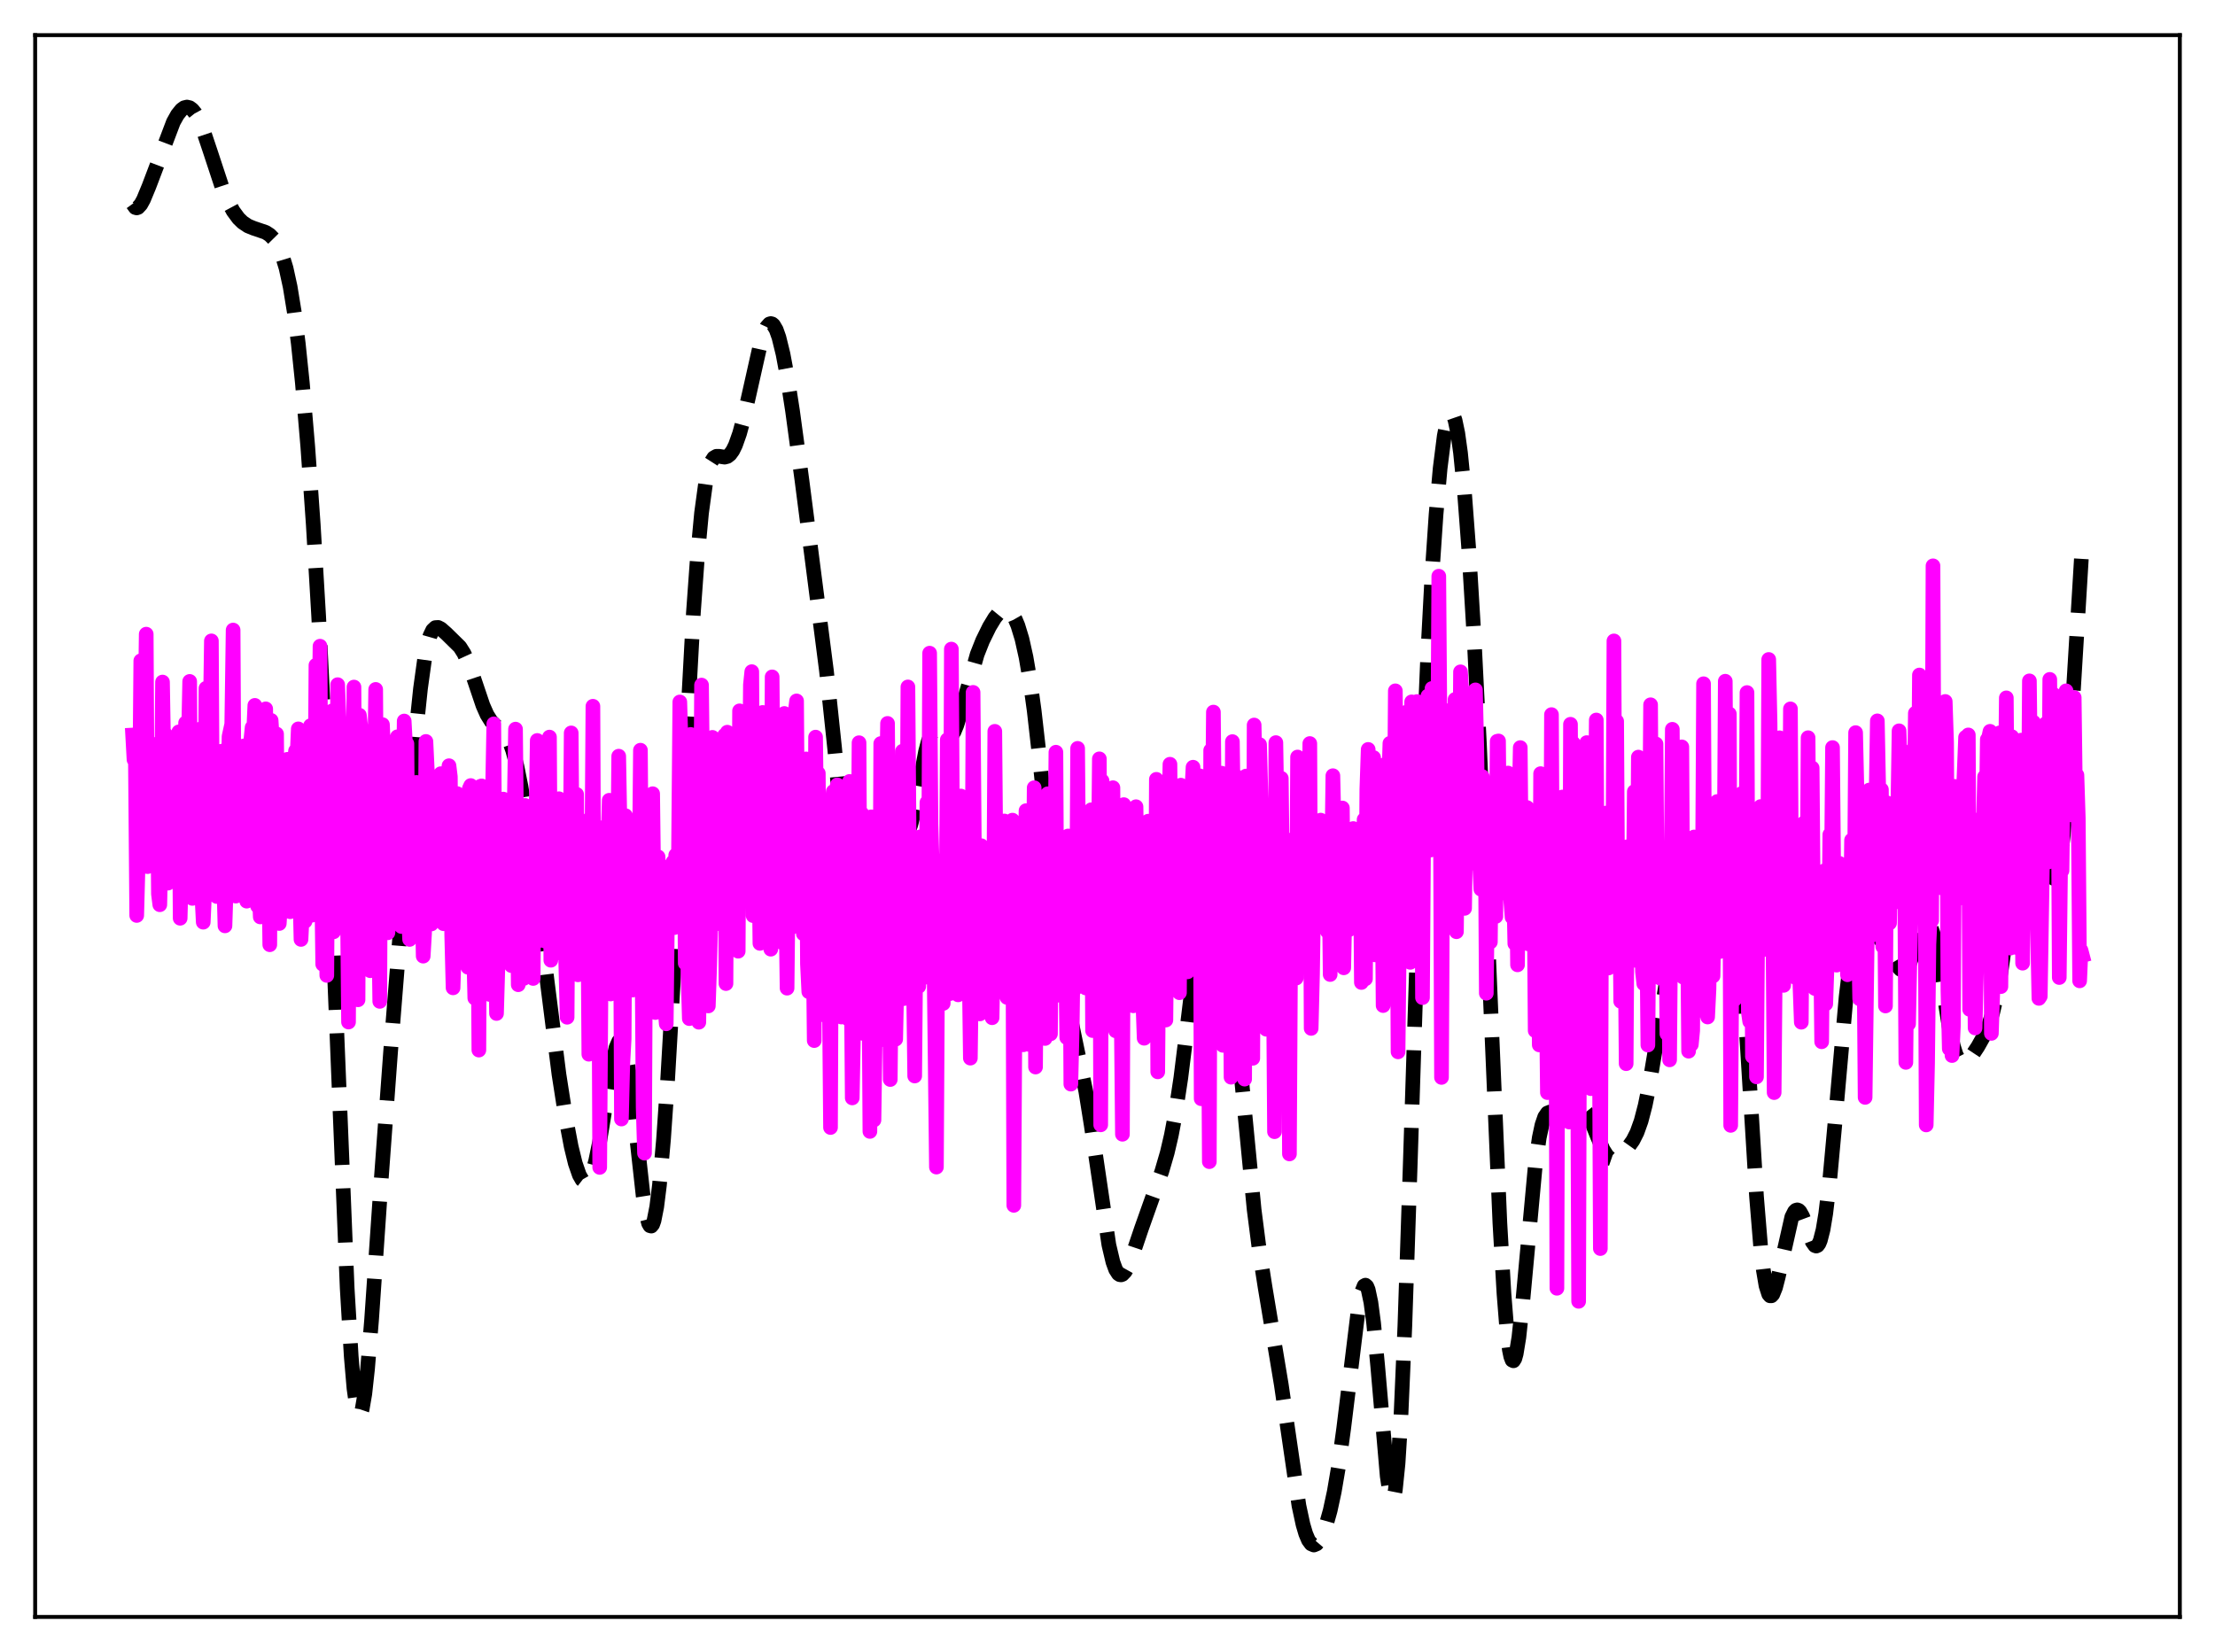 <?xml version="1.0" encoding="utf-8" standalone="no"?>
<!DOCTYPE svg PUBLIC "-//W3C//DTD SVG 1.1//EN"
  "http://www.w3.org/Graphics/SVG/1.1/DTD/svg11.dtd">
<svg xmlns:xlink="http://www.w3.org/1999/xlink" width="453.6pt" height="338.4pt" viewBox="0 0 453.6 338.4" xmlns="http://www.w3.org/2000/svg" version="1.1">
 <defs>
  <style type="text/css">*{stroke-linejoin: round; stroke-linecap: butt}</style>
 </defs>
 <g id="figure_1">
  <g id="patch_1">
   <path d="M 0 338.4 
L 453.6 338.4 
L 453.6 0 
L 0 0 
z
" style="fill: #ffffff"/>
  </g>
  <g id="axes_1">
   <g id="patch_2">
    <path d="M 7.2 331.2 
L 446.4 331.2 
L 446.4 7.2 
L 7.2 7.2 
z
" style="fill: #ffffff"/>
   </g>
   <g id="matplotlib.axis_1"/>
   <g id="matplotlib.axis_2"/>
   <g id="line2d_1">
    <path d="M 27.164 41.746 
L 27.72 42.511 
L 27.998 42.586 
L 28.276 42.488 
L 28.832 41.879 
L 29.388 40.871 
L 30.5 38.191 
L 35.505 24.999 
L 36.339 23.505 
L 37.173 22.465 
L 37.729 22.066 
L 38.285 21.927 
L 38.842 22.061 
L 39.398 22.476 
L 39.954 23.166 
L 40.788 24.695 
L 41.622 26.729 
L 43.012 30.87 
L 45.515 38.464 
L 46.627 41.143 
L 47.739 43.219 
L 48.851 44.729 
L 49.685 45.541 
L 50.797 46.282 
L 51.91 46.74 
L 54.412 47.589 
L 55.246 48.131 
L 56.08 48.977 
L 56.914 50.268 
L 57.749 52.177 
L 58.583 54.92 
L 59.417 58.735 
L 60.251 63.836 
L 61.085 70.381 
L 61.919 78.432 
L 63.031 91.531 
L 64.144 107.355 
L 65.256 126.171 
L 66.368 148.411 
L 67.758 181.165 
L 71.095 263.815 
L 71.929 277.873 
L 72.485 284.372 
L 73.041 288.344 
L 73.319 289.368 
L 73.597 289.76 
L 73.875 289.54 
L 74.153 288.734 
L 74.709 285.504 
L 75.265 280.426 
L 76.1 270.271 
L 78.046 241.905 
L 79.992 215.381 
L 85.275 149.04 
L 86.109 141.058 
L 86.943 135.039 
L 87.499 132.193 
L 88.056 130.238 
L 88.612 129.07 
L 89.168 128.551 
L 89.724 128.516 
L 90.28 128.797 
L 91.392 129.776 
L 94.172 132.506 
L 95.007 133.827 
L 95.841 135.64 
L 96.953 138.744 
L 98.899 144.506 
L 99.733 146.39 
L 100.568 147.72 
L 101.402 148.574 
L 103.348 150.225 
L 103.904 151.059 
L 104.46 152.221 
L 105.016 153.773 
L 105.85 156.909 
L 106.685 161.042 
L 107.797 167.97 
L 109.187 178.363 
L 114.47 220.074 
L 115.86 229.001 
L 116.972 234.866 
L 117.806 238.282 
L 118.64 240.683 
L 119.197 241.656 
L 119.753 242.085 
L 120.031 242.083 
L 120.309 241.934 
L 120.865 241.18 
L 121.421 239.809 
L 121.977 237.822 
L 122.811 233.78 
L 123.923 226.959 
L 125.314 218.303 
L 126.148 214.604 
L 126.704 213.314 
L 126.982 213.1 
L 127.26 213.195 
L 127.538 213.608 
L 127.816 214.345 
L 128.372 216.77 
L 128.928 220.356 
L 129.762 227.383 
L 131.709 244.979 
L 132.265 248.451 
L 132.821 250.581 
L 133.099 251.068 
L 133.377 251.143 
L 133.655 250.795 
L 133.933 250.02 
L 134.489 247.199 
L 135.045 242.756 
L 135.879 233.375 
L 136.713 221.327 
L 138.104 197.196 
L 141.996 125.523 
L 142.83 113.974 
L 143.665 105.069 
L 144.499 98.949 
L 145.055 96.31 
L 145.611 94.655 
L 146.167 93.784 
L 146.723 93.463 
L 147.279 93.466 
L 148.391 93.64 
L 148.947 93.496 
L 149.503 93.064 
L 150.06 92.293 
L 150.616 91.16 
L 151.45 88.805 
L 152.284 85.751 
L 153.674 79.581 
L 155.62 70.903 
L 156.455 68.19 
L 157.011 66.984 
L 157.567 66.356 
L 157.845 66.273 
L 158.123 66.35 
L 158.401 66.587 
L 158.957 67.539 
L 159.513 69.105 
L 160.347 72.501 
L 161.181 76.958 
L 162.294 84.128 
L 164.24 98.477 
L 169.245 137.393 
L 170.913 153.192 
L 173.137 177.035 
L 174.806 194.018 
L 175.64 200.576 
L 176.196 203.701 
L 176.752 205.574 
L 177.03 205.992 
L 177.308 206.049 
L 177.586 205.74 
L 177.864 205.072 
L 178.42 202.714 
L 178.976 199.175 
L 180.088 189.938 
L 181.201 180.663 
L 182.035 175.5 
L 182.591 173.277 
L 183.147 172.002 
L 183.703 171.486 
L 184.259 171.419 
L 185.093 171.382 
L 185.371 171.22 
L 185.927 170.474 
L 186.483 169.048 
L 187.04 166.928 
L 187.874 162.742 
L 189.542 153.935 
L 190.098 151.845 
L 190.654 150.443 
L 191.21 149.738 
L 191.488 149.62 
L 192.044 149.748 
L 192.879 150.455 
L 193.713 151.09 
L 194.269 151.143 
L 194.825 150.756 
L 195.381 149.886 
L 195.937 148.551 
L 196.771 145.866 
L 200.108 134.047 
L 201.22 131.238 
L 202.61 128.401 
L 203.722 126.566 
L 204.556 125.538 
L 205.112 125.082 
L 205.669 124.854 
L 206.225 124.888 
L 206.781 125.212 
L 207.337 125.845 
L 207.893 126.812 
L 208.449 128.139 
L 209.283 130.873 
L 210.117 134.617 
L 210.951 139.495 
L 211.786 145.57 
L 212.898 155.379 
L 217.068 195.315 
L 218.181 202.824 
L 219.293 208.758 
L 222.351 223.516 
L 223.463 230.47 
L 227.078 254.984 
L 227.912 258.511 
L 228.468 260.041 
L 229.024 260.905 
L 229.302 261.097 
L 229.58 261.137 
L 229.858 261.036 
L 230.415 260.458 
L 230.971 259.464 
L 231.805 257.422 
L 233.751 251.663 
L 235.975 245.397 
L 237.922 239.939 
L 239.034 236.123 
L 239.868 232.551 
L 240.702 228.15 
L 241.814 220.809 
L 243.205 209.615 
L 245.429 191.248 
L 246.263 185.904 
L 247.097 182.099 
L 247.653 180.563 
L 247.931 180.117 
L 248.209 179.893 
L 248.488 179.89 
L 248.766 180.115 
L 249.044 180.564 
L 249.6 182.133 
L 250.156 184.573 
L 250.99 189.752 
L 251.824 196.526 
L 252.936 207.414 
L 256.829 247.772 
L 257.941 256.439 
L 259.053 263.563 
L 262.39 283.624 
L 266.004 308.417 
L 266.838 312.287 
L 267.395 314.17 
L 267.951 315.48 
L 268.507 316.235 
L 269.063 316.473 
L 269.619 316.243 
L 270.175 315.596 
L 270.731 314.578 
L 271.565 312.4 
L 272.399 309.424 
L 273.234 305.556 
L 274.068 300.663 
L 275.18 292.501 
L 278.238 267.528 
L 278.794 264.813 
L 279.351 263.394 
L 279.629 263.245 
L 279.907 263.5 
L 280.185 264.172 
L 280.741 266.782 
L 281.297 271.002 
L 282.131 279.797 
L 284.077 302.361 
L 284.633 306.059 
L 284.911 306.98 
L 285.189 307.179 
L 285.468 306.596 
L 285.746 305.183 
L 286.302 299.76 
L 286.858 290.875 
L 287.692 271.668 
L 288.804 238.229 
L 291.306 159.821 
L 292.419 133.28 
L 293.253 117.662 
L 294.087 105.331 
L 294.921 95.927 
L 295.755 89.315 
L 296.311 86.486 
L 296.867 84.977 
L 297.145 84.734 
L 297.423 84.838 
L 297.701 85.291 
L 297.98 86.094 
L 298.536 88.74 
L 299.092 92.744 
L 299.926 101.152 
L 300.76 112.203 
L 301.872 130.616 
L 302.984 152.782 
L 304.375 184.852 
L 307.155 250.523 
L 307.989 264.955 
L 308.545 271.934 
L 309.101 276.51 
L 309.379 277.865 
L 309.657 278.602 
L 309.935 278.737 
L 310.214 278.296 
L 310.492 277.315 
L 311.048 273.919 
L 311.882 266.096 
L 314.384 238.94 
L 315.218 233.033 
L 315.774 230.424 
L 316.331 228.797 
L 316.887 227.984 
L 317.443 227.766 
L 317.999 227.917 
L 319.667 228.689 
L 320.223 228.66 
L 320.779 228.434 
L 321.613 227.83 
L 322.726 226.999 
L 323.282 226.792 
L 323.838 226.84 
L 324.394 227.199 
L 324.95 227.881 
L 325.784 229.452 
L 327.174 232.905 
L 328.286 235.463 
L 329.121 236.771 
L 329.677 237.265 
L 330.233 237.456 
L 330.789 237.379 
L 331.345 237.09 
L 332.179 236.392 
L 333.291 235.171 
L 334.403 233.606 
L 335.238 231.956 
L 336.072 229.627 
L 336.906 226.432 
L 337.74 222.343 
L 339.13 214.04 
L 341.633 198.597 
L 343.023 191.516 
L 344.413 185.66 
L 345.525 181.769 
L 346.637 178.612 
L 347.75 176.214 
L 348.862 174.443 
L 351.364 171.21 
L 352.198 170.368 
L 352.754 170.161 
L 353.032 170.241 
L 353.311 170.482 
L 353.589 170.917 
L 354.145 172.497 
L 354.701 175.219 
L 355.257 179.263 
L 355.813 184.718 
L 356.647 195.436 
L 357.759 213.256 
L 359.706 245.046 
L 360.54 255.19 
L 361.096 260.078 
L 361.652 263.366 
L 362.208 265.101 
L 362.486 265.427 
L 362.764 265.424 
L 363.042 265.119 
L 363.598 263.746 
L 364.154 261.591 
L 366.935 249.287 
L 367.491 248.178 
L 367.769 247.905 
L 368.047 247.82 
L 368.325 247.918 
L 368.603 248.189 
L 369.159 249.179 
L 369.993 251.406 
L 371.105 254.34 
L 371.661 255.131 
L 371.94 255.236 
L 372.218 255.109 
L 372.496 254.727 
L 372.774 254.072 
L 373.33 251.901 
L 373.886 248.565 
L 374.72 241.541 
L 375.832 229.4 
L 378.057 204.186 
L 378.891 197.249 
L 379.447 193.834 
L 380.003 191.401 
L 380.559 189.875 
L 381.115 189.123 
L 381.393 188.982 
L 381.949 189.055 
L 382.505 189.453 
L 383.617 190.668 
L 385.842 193.372 
L 386.954 195.126 
L 388.622 197.952 
L 389.178 198.553 
L 389.734 198.771 
L 390.012 198.703 
L 390.569 198.184 
L 391.125 197.153 
L 391.959 194.826 
L 393.627 189.785 
L 394.183 188.896 
L 394.461 188.727 
L 394.739 188.768 
L 395.017 189.028 
L 395.295 189.513 
L 395.851 191.15 
L 396.407 193.598 
L 397.242 198.397 
L 399.188 210.507 
L 400.022 214.285 
L 400.578 216.028 
L 401.134 217.14 
L 401.69 217.681 
L 402.246 217.742 
L 402.803 217.429 
L 403.637 216.502 
L 405.027 214.405 
L 406.417 211.93 
L 407.251 210.001 
L 408.085 207.405 
L 408.92 203.852 
L 409.754 199.185 
L 410.866 191.329 
L 413.646 170.051 
L 414.48 165.793 
L 415.037 164.004 
L 415.593 163.152 
L 415.871 163.087 
L 416.149 163.257 
L 416.427 163.657 
L 416.983 165.099 
L 417.539 167.272 
L 418.651 172.904 
L 419.485 177.018 
L 420.041 179.006 
L 420.319 179.628 
L 420.597 179.942 
L 420.875 179.909 
L 421.154 179.492 
L 421.432 178.664 
L 421.988 175.7 
L 422.544 170.97 
L 423.378 160.83 
L 424.49 143.253 
L 426.436 111.08 
L 426.436 111.08 
" clip-path="url(#pcfc083ab60)" style="fill: none; stroke-dasharray: 11.1,4.8; stroke-dashoffset: 0; stroke: #000000; stroke-width: 3"/>
   </g>
   <g id="line2d_2">
    <path d="M 27.164 150.56 
L 27.442 155.601 
L 27.72 154.557 
L 27.998 187.516 
L 28.554 166.961 
L 28.832 135.35 
L 29.11 156.799 
L 29.388 147.53 
L 29.666 149.332 
L 29.944 129.896 
L 30.222 177.514 
L 30.5 176.816 
L 30.778 177.336 
L 31.056 169.743 
L 31.334 170.077 
L 31.612 152.484 
L 31.89 152.813 
L 32.168 155.989 
L 32.446 183.117 
L 32.725 185.321 
L 33.003 173.337 
L 33.281 139.706 
L 33.559 155.944 
L 33.837 150.339 
L 34.115 151.352 
L 34.393 180.898 
L 34.671 175.825 
L 34.949 179.059 
L 35.227 178.092 
L 35.505 179.951 
L 35.783 175.185 
L 36.061 154.553 
L 36.339 160.213 
L 36.617 149.911 
L 36.895 188.092 
L 37.173 177.21 
L 37.451 183.72 
L 38.007 148.077 
L 38.285 148.052 
L 38.563 152.938 
L 38.842 139.576 
L 39.12 183.159 
L 39.398 184.023 
L 39.676 182.456 
L 39.954 179.125 
L 40.232 169.721 
L 40.51 155.663 
L 40.788 157.416 
L 41.066 149.318 
L 41.344 183.485 
L 41.622 188.895 
L 41.9 182.722 
L 42.178 140.988 
L 42.456 148.473 
L 42.734 146.662 
L 43.012 149.789 
L 43.29 131.274 
L 43.568 182.081 
L 43.846 182.813 
L 44.124 181.003 
L 44.402 183.637 
L 44.68 162.156 
L 44.959 153.913 
L 45.237 154.256 
L 45.515 153.847 
L 45.793 179.484 
L 46.071 189.649 
L 46.349 181.001 
L 46.905 150.853 
L 47.461 148.316 
L 47.739 129.053 
L 48.017 180.845 
L 48.295 183.552 
L 48.573 181.524 
L 48.851 181.191 
L 49.129 153.014 
L 49.407 155.442 
L 49.963 152.78 
L 50.241 180.23 
L 50.519 184.587 
L 50.797 179.408 
L 51.076 160.471 
L 51.354 151.734 
L 51.632 149.001 
L 51.91 150.564 
L 52.188 144.482 
L 52.466 181.534 
L 52.744 185.593 
L 53.022 181.18 
L 53.3 187.819 
L 53.578 160.541 
L 53.856 151.508 
L 54.134 152.23 
L 54.412 145.197 
L 54.69 186.247 
L 54.968 171.73 
L 55.246 193.514 
L 55.524 147.559 
L 55.802 151.934 
L 56.08 152.626 
L 56.358 156.147 
L 56.636 150.344 
L 56.914 181.23 
L 57.193 189.167 
L 57.471 184.697 
L 57.749 170.572 
L 58.027 167.175 
L 58.305 155.817 
L 58.583 156.365 
L 58.861 155.535 
L 59.417 186.751 
L 59.695 169.218 
L 59.973 158.767 
L 60.529 153.792 
L 60.807 155.562 
L 61.085 149.297 
L 61.363 180.908 
L 61.641 192.429 
L 61.919 186.887 
L 62.197 168.958 
L 62.475 188.711 
L 62.753 155.779 
L 63.031 156.895 
L 63.309 176.777 
L 63.588 148.648 
L 63.866 187.469 
L 64.144 173.198 
L 64.422 177.73 
L 64.7 136.263 
L 64.978 149.801 
L 65.256 154.008 
L 65.534 132.362 
L 65.812 177.169 
L 66.09 197.51 
L 66.368 189.617 
L 66.646 170.982 
L 66.924 199.797 
L 67.202 157.769 
L 67.48 157.413 
L 67.758 173.922 
L 68.036 145.605 
L 68.314 190.873 
L 68.592 174.367 
L 68.87 186.674 
L 69.148 140.243 
L 69.426 147.254 
L 69.705 158.454 
L 69.983 149.113 
L 70.261 183.124 
L 70.539 188.024 
L 70.817 187.277 
L 71.095 180.361 
L 71.373 209.349 
L 71.651 163.711 
L 71.929 162.705 
L 72.207 164.749 
L 72.485 140.733 
L 72.763 178.89 
L 73.041 182.15 
L 73.319 204.793 
L 73.597 146.496 
L 73.875 148.87 
L 74.153 155.96 
L 74.431 176.133 
L 74.709 183.643 
L 74.987 194.291 
L 75.265 189.581 
L 75.543 177.67 
L 75.822 198.835 
L 76.1 164.523 
L 76.378 162.13 
L 76.656 161.441 
L 76.934 141.215 
L 77.212 180.777 
L 77.49 184.393 
L 77.768 205.118 
L 78.046 148.886 
L 78.324 148.427 
L 78.88 161.768 
L 79.158 186.871 
L 79.436 191.063 
L 79.714 188.174 
L 79.992 187.166 
L 80.548 164.406 
L 80.826 161.344 
L 81.104 169.457 
L 81.382 150.918 
L 81.66 179.209 
L 82.217 189.781 
L 82.773 147.689 
L 83.051 152.736 
L 83.329 152.339 
L 83.607 186.293 
L 83.885 192.428 
L 84.163 188.069 
L 84.441 186.603 
L 84.997 163.945 
L 85.275 160.264 
L 86.387 181.495 
L 86.665 195.852 
L 86.943 191.142 
L 87.221 151.872 
L 87.499 157.689 
L 87.777 159.616 
L 88.056 186.225 
L 88.334 189.264 
L 88.612 185.222 
L 88.89 188.264 
L 89.168 164.474 
L 89.446 166.74 
L 89.724 163.115 
L 90.002 172.995 
L 90.28 158.472 
L 90.558 180.285 
L 90.836 189.209 
L 91.114 181.679 
L 91.392 187.996 
L 91.67 159.763 
L 91.948 156.844 
L 92.226 159.094 
L 92.504 191.566 
L 92.782 202.344 
L 93.06 193.81 
L 93.616 162.555 
L 93.894 168.973 
L 94.172 164.051 
L 94.451 169.951 
L 94.729 170.12 
L 95.285 180.971 
L 95.563 185.57 
L 95.841 198.129 
L 96.119 161.514 
L 96.397 160.906 
L 96.675 166.966 
L 96.953 192.917 
L 97.231 204.441 
L 97.509 196.252 
L 97.787 175.878 
L 98.065 215.092 
L 98.343 161.077 
L 98.621 160.977 
L 99.177 183.584 
L 99.455 176.381 
L 99.733 184.817 
L 100.011 170.051 
L 100.289 203.708 
L 100.568 162.936 
L 100.846 163.061 
L 101.124 148.27 
L 101.402 188.217 
L 101.68 207.598 
L 101.958 198.112 
L 102.236 175.63 
L 102.514 177.253 
L 103.07 163.684 
L 103.348 172.813 
L 103.626 188.499 
L 103.904 187.115 
L 104.182 180.345 
L 104.46 170.789 
L 104.738 197.79 
L 105.016 166.744 
L 105.294 165.993 
L 105.572 149.35 
L 106.128 201.707 
L 106.406 193.028 
L 106.685 174.037 
L 107.241 200.43 
L 107.519 164.98 
L 107.797 181.381 
L 108.075 184.523 
L 108.353 178.407 
L 108.631 181.254 
L 109.187 200.422 
L 109.465 165.92 
L 109.743 169.193 
L 110.021 151.673 
L 110.299 181.781 
L 110.577 192.636 
L 110.855 187.311 
L 111.133 175.738 
L 111.411 169.992 
L 111.689 192.799 
L 111.967 164.023 
L 112.245 177.652 
L 112.523 150.979 
L 112.802 196.691 
L 113.08 178.974 
L 113.358 181.916 
L 113.636 195.329 
L 113.914 173.323 
L 114.192 170.819 
L 114.47 163.609 
L 114.748 185.564 
L 115.026 189.003 
L 115.304 186.591 
L 115.582 173.327 
L 115.86 197.051 
L 116.138 208.369 
L 116.416 167.076 
L 116.694 185.268 
L 116.972 150.126 
L 117.25 183.782 
L 117.528 185.412 
L 117.806 166.973 
L 118.084 162.711 
L 118.362 199.676 
L 118.64 181.054 
L 118.919 172.574 
L 119.197 182.983 
L 119.475 186.585 
L 119.753 187.032 
L 120.031 175.26 
L 120.309 177.769 
L 120.587 215.943 
L 120.865 167.633 
L 121.143 184.484 
L 121.421 144.664 
L 121.699 206.19 
L 122.255 169.313 
L 122.533 171.912 
L 122.811 239.125 
L 123.089 199.598 
L 123.367 185.853 
L 123.923 182.531 
L 124.201 183.821 
L 124.757 163.921 
L 125.036 203.602 
L 125.314 183.419 
L 125.87 200.318 
L 126.426 182.52 
L 126.704 154.89 
L 126.982 170.309 
L 127.26 229.215 
L 127.538 217.946 
L 127.816 212.813 
L 128.094 167.076 
L 128.372 176.995 
L 128.65 180.494 
L 128.928 177.46 
L 129.206 180.607 
L 129.484 202.812 
L 129.762 183.494 
L 130.04 182.927 
L 130.318 179.516 
L 130.596 201.197 
L 130.874 182.174 
L 131.152 153.666 
L 131.709 226.851 
L 131.987 236.206 
L 132.265 176.971 
L 132.543 191.134 
L 132.821 181.005 
L 133.099 185.177 
L 133.655 162.58 
L 134.211 207.399 
L 134.767 175.517 
L 135.045 185.662 
L 135.323 177.231 
L 135.601 181.844 
L 135.879 181.074 
L 136.157 206.296 
L 136.435 209.714 
L 136.713 184.952 
L 136.991 177.893 
L 137.269 178.816 
L 137.548 182.152 
L 137.826 176.555 
L 138.104 190.002 
L 138.382 175.151 
L 138.66 183.667 
L 138.938 175.933 
L 139.216 143.788 
L 139.494 153.06 
L 139.772 176.96 
L 140.05 163.436 
L 140.328 197.305 
L 140.606 189.191 
L 141.162 208.647 
L 141.44 150.437 
L 141.718 173.014 
L 141.996 186.301 
L 142.274 180.161 
L 142.552 176.792 
L 142.83 197.339 
L 143.108 209.388 
L 143.386 185.494 
L 143.665 140.326 
L 143.943 165.386 
L 144.221 177.262 
L 144.499 160.024 
L 144.777 157.643 
L 145.055 206.051 
L 145.333 197.822 
L 145.611 185.967 
L 145.889 151.039 
L 146.445 176.235 
L 146.723 187.556 
L 147.001 163.575 
L 147.279 187.475 
L 147.557 189.272 
L 147.835 174.297 
L 148.113 170.513 
L 148.391 150.612 
L 148.669 201.47 
L 148.947 149.978 
L 149.225 151.153 
L 149.503 176.354 
L 149.782 184.17 
L 150.06 172.613 
L 150.616 162.302 
L 151.172 194.839 
L 151.45 145.605 
L 151.728 149.695 
L 152.006 184.298 
L 152.84 156.026 
L 153.118 181.533 
L 153.396 168.714 
L 153.674 140.276 
L 153.952 137.576 
L 154.23 187.55 
L 154.508 166.937 
L 154.786 167.206 
L 155.064 165.04 
L 155.342 170.666 
L 155.62 193.236 
L 155.899 151.528 
L 156.177 145.928 
L 156.455 182.44 
L 156.733 178.89 
L 157.011 171.776 
L 157.289 148.832 
L 157.567 182.819 
L 157.845 194.427 
L 158.123 138.648 
L 158.401 169.653 
L 158.679 188.183 
L 158.957 175.776 
L 159.235 174.194 
L 159.513 169.48 
L 160.069 193.029 
L 160.625 146.145 
L 160.903 183.114 
L 161.181 202.412 
L 161.737 152.042 
L 162.015 179.336 
L 162.294 189.877 
L 162.572 148.051 
L 163.128 143.569 
L 163.406 181.991 
L 163.684 181.216 
L 163.962 169.22 
L 164.24 175.097 
L 164.518 191.267 
L 164.796 179.808 
L 165.074 155.456 
L 165.352 197.443 
L 165.63 203.138 
L 166.186 161.813 
L 166.742 213.146 
L 167.02 150.984 
L 167.298 173.02 
L 167.576 158.398 
L 167.854 196.637 
L 168.132 198.765 
L 168.411 178.4 
L 168.689 183.205 
L 168.967 185.717 
L 169.245 208.152 
L 169.523 169.035 
L 170.079 230.952 
L 170.357 165.912 
L 170.635 162.14 
L 170.913 183.418 
L 171.191 188.526 
L 171.469 160.768 
L 171.747 181.787 
L 172.025 165.836 
L 172.303 208.323 
L 172.581 180.016 
L 172.859 177.477 
L 173.415 187.338 
L 173.693 208.724 
L 173.971 160.064 
L 174.528 224.891 
L 174.806 210.588 
L 175.084 182.571 
L 175.64 189.929 
L 175.918 152.133 
L 176.196 202.663 
L 176.474 166.626 
L 176.752 211.68 
L 177.03 182.465 
L 177.308 195.37 
L 177.586 197.636 
L 177.864 188.815 
L 178.142 231.756 
L 178.42 167.315 
L 178.698 190.542 
L 178.976 229.415 
L 179.532 191.724 
L 179.81 199.963 
L 180.088 213.092 
L 180.366 152.3 
L 180.645 200.06 
L 180.923 164.5 
L 181.201 194.423 
L 181.479 164.528 
L 181.757 148.178 
L 182.313 221.125 
L 182.869 165.351 
L 183.147 172.481 
L 183.425 212.857 
L 184.259 172.715 
L 184.537 181.931 
L 184.815 153.874 
L 185.093 204.552 
L 185.371 159.338 
L 185.649 190.296 
L 185.927 140.706 
L 186.205 175.298 
L 186.762 184.486 
L 187.04 198.779 
L 187.318 220.402 
L 187.596 188.566 
L 187.874 192.801 
L 188.152 202.045 
L 188.43 171.418 
L 188.708 193.405 
L 188.986 190.158 
L 189.264 198.077 
L 189.542 200.155 
L 189.82 164.378 
L 190.098 192.676 
L 190.376 133.789 
L 190.654 168.784 
L 190.932 178.166 
L 191.21 191.926 
L 191.766 239.057 
L 192.044 190.866 
L 192.322 189.79 
L 192.6 201.892 
L 192.879 176.272 
L 193.157 205.537 
L 193.435 186.079 
L 193.713 196.088 
L 193.991 151.532 
L 194.269 201.157 
L 194.547 203.523 
L 194.825 132.955 
L 195.103 176.298 
L 195.381 183.445 
L 195.659 180.082 
L 195.937 186.066 
L 196.215 203.778 
L 196.493 173.525 
L 196.771 163.054 
L 197.049 174.773 
L 197.327 193.438 
L 197.605 200.98 
L 197.883 183.464 
L 198.161 197.945 
L 198.439 196.137 
L 198.717 216.743 
L 198.995 195.505 
L 199.274 141.821 
L 199.552 176.137 
L 199.83 180.279 
L 200.108 179.78 
L 200.386 186.274 
L 200.664 207.686 
L 200.942 173.224 
L 201.22 183.727 
L 201.498 202.084 
L 202.054 184.932 
L 202.332 180.626 
L 202.61 187.388 
L 202.888 189.522 
L 203.166 208.466 
L 203.444 193.485 
L 203.722 149.8 
L 204 182.427 
L 204.278 188.978 
L 204.556 191.241 
L 205.112 200.344 
L 205.391 172.831 
L 205.669 168.162 
L 205.947 200.248 
L 206.225 204.311 
L 206.503 196.747 
L 206.781 183.281 
L 207.059 193.229 
L 207.337 167.993 
L 207.615 246.896 
L 207.893 201.078 
L 208.171 179.569 
L 208.449 182.258 
L 208.727 180.386 
L 209.005 181.894 
L 209.283 187.873 
L 209.561 214.008 
L 209.839 178.256 
L 210.117 166.05 
L 210.395 204.257 
L 210.673 213.913 
L 210.951 179.066 
L 211.229 182.2 
L 211.508 190.794 
L 211.786 161.351 
L 212.064 218.564 
L 212.342 182.18 
L 212.62 187.47 
L 212.898 197.269 
L 213.176 193.782 
L 213.454 181.146 
L 213.732 190.722 
L 214.01 212.718 
L 214.288 178.173 
L 214.566 162.586 
L 214.844 199.321 
L 215.122 211.77 
L 215.4 174.063 
L 215.678 179.457 
L 215.956 188.984 
L 216.234 154.079 
L 216.512 203.866 
L 216.79 184.022 
L 217.068 192.752 
L 217.346 192.823 
L 217.625 199.576 
L 217.903 183.533 
L 218.181 191.826 
L 218.459 212.543 
L 218.737 171.238 
L 219.015 174.626 
L 219.293 222.067 
L 219.571 210.729 
L 219.849 190.236 
L 220.127 202.585 
L 220.405 200.337 
L 220.683 153.291 
L 220.961 185.485 
L 221.239 172.559 
L 221.517 178.158 
L 221.795 172.704 
L 222.073 192.998 
L 222.351 202.367 
L 222.629 184.321 
L 222.907 197.121 
L 223.185 188.335 
L 223.463 165.865 
L 223.742 211.097 
L 224.02 210.205 
L 224.298 185.86 
L 224.576 175.444 
L 224.854 184.579 
L 225.132 155.437 
L 225.41 230.406 
L 225.688 159.937 
L 225.966 175.85 
L 226.244 200.054 
L 226.8 179.543 
L 227.078 182.441 
L 227.356 199.972 
L 227.912 161.349 
L 228.19 204.985 
L 228.468 211.148 
L 228.746 178.206 
L 229.024 179.715 
L 229.302 197.08 
L 229.58 204.817 
L 229.858 232.334 
L 230.137 164.815 
L 230.415 176.868 
L 230.693 199.7 
L 230.971 199.731 
L 231.249 178.173 
L 231.527 189.608 
L 231.805 194.284 
L 232.083 206.022 
L 232.639 165.243 
L 233.195 199.171 
L 233.473 182.865 
L 233.751 203.116 
L 234.029 204.956 
L 234.307 212.668 
L 234.585 183.954 
L 234.863 173.925 
L 235.141 168.202 
L 235.697 207.597 
L 235.975 184.399 
L 236.254 191.221 
L 236.532 209.976 
L 236.81 159.633 
L 237.088 219.548 
L 237.366 186.845 
L 237.644 192.608 
L 237.922 171.909 
L 238.2 190.696 
L 238.478 197.753 
L 238.756 208.937 
L 239.034 181.44 
L 239.59 156.542 
L 239.868 187.179 
L 240.146 171.442 
L 240.702 192.004 
L 240.98 188.841 
L 241.258 183.069 
L 241.536 203.343 
L 241.814 160.828 
L 242.092 191.423 
L 242.371 170.194 
L 242.649 178.603 
L 242.927 180.013 
L 243.205 199.063 
L 243.483 173.936 
L 243.761 171.34 
L 244.039 162.391 
L 244.317 157.152 
L 244.595 184.645 
L 244.873 171.596 
L 245.151 184.32 
L 245.429 180.186 
L 245.707 158.916 
L 245.985 225.059 
L 246.263 170.239 
L 246.541 185.504 
L 246.819 170.187 
L 247.097 170.516 
L 247.375 192.406 
L 247.653 237.948 
L 247.931 153.697 
L 248.209 175.195 
L 248.488 145.858 
L 248.766 175.907 
L 249.044 188.827 
L 249.322 172.243 
L 249.6 179.402 
L 250.156 158.369 
L 250.434 214.122 
L 250.712 187.4 
L 251.268 170.582 
L 251.546 165.956 
L 251.824 181.385 
L 252.102 220.651 
L 252.38 151.906 
L 252.936 193.049 
L 253.214 183.352 
L 253.492 159.196 
L 253.77 180.303 
L 254.048 171.919 
L 254.326 182.74 
L 254.605 168.601 
L 254.883 221.041 
L 255.161 158.966 
L 255.439 168.299 
L 255.717 186.181 
L 255.995 160.447 
L 256.551 216.777 
L 256.829 148.509 
L 257.107 161.749 
L 257.385 191.719 
L 257.663 186.018 
L 257.941 152.515 
L 258.497 173.237 
L 258.775 168.305 
L 259.053 185.717 
L 259.331 210.831 
L 259.609 176.421 
L 259.887 181.142 
L 260.443 166.67 
L 260.721 193.813 
L 261 231.81 
L 261.278 152.112 
L 261.834 185.402 
L 262.112 179.718 
L 262.39 159.432 
L 262.668 182.79 
L 262.946 171.586 
L 263.224 172.148 
L 263.502 192.875 
L 263.78 182.525 
L 264.058 236.367 
L 264.336 186.917 
L 264.614 173.529 
L 264.892 176.345 
L 265.17 172.659 
L 265.448 200.345 
L 265.726 155.064 
L 266.004 172.344 
L 266.56 194.63 
L 266.838 193.696 
L 267.117 180.105 
L 267.395 190.229 
L 267.673 174.675 
L 267.951 191.839 
L 268.229 152.3 
L 268.507 210.653 
L 268.785 199.544 
L 269.063 181.953 
L 269.341 183.477 
L 269.619 185.793 
L 269.897 183.213 
L 270.175 188.655 
L 270.453 167.99 
L 270.731 189.589 
L 271.009 181.413 
L 271.287 181.079 
L 271.565 177.622 
L 271.843 190.815 
L 272.121 175.389 
L 272.399 199.616 
L 272.955 158.889 
L 273.234 170.686 
L 273.512 175.923 
L 273.79 185.014 
L 274.068 183.026 
L 274.346 182.351 
L 274.624 189.882 
L 274.902 165.504 
L 275.18 198.242 
L 275.458 184.476 
L 275.736 179.752 
L 276.014 181.018 
L 276.292 190.415 
L 276.57 171.592 
L 276.848 185.468 
L 277.126 169.714 
L 277.404 181.226 
L 277.682 183.201 
L 277.96 170.804 
L 278.238 182.559 
L 278.516 170.936 
L 278.794 201.246 
L 279.351 167.871 
L 279.629 200.5 
L 279.907 161.658 
L 280.185 153.506 
L 280.463 165.092 
L 280.741 171.504 
L 281.019 171.271 
L 281.297 155.182 
L 281.575 195.588 
L 281.853 179.471 
L 282.131 186.342 
L 282.409 166.557 
L 282.687 168.09 
L 282.965 172.933 
L 283.243 205.971 
L 283.521 156.64 
L 283.799 160.15 
L 284.077 177.675 
L 284.355 160.898 
L 284.633 152.255 
L 284.911 168.988 
L 285.468 175.96 
L 285.746 141.503 
L 286.024 167.574 
L 286.302 215.453 
L 286.858 166.656 
L 287.136 175.514 
L 287.414 167.9 
L 287.692 169.595 
L 287.97 145.895 
L 288.248 154.608 
L 288.804 197.121 
L 289.082 143.766 
L 289.36 168.211 
L 289.638 165.653 
L 289.916 166.579 
L 290.194 143.697 
L 290.472 185.383 
L 290.75 171.388 
L 291.028 150.942 
L 291.306 204.346 
L 291.585 163.819 
L 291.863 161.779 
L 292.141 162.25 
L 292.419 142.561 
L 292.697 149.838 
L 292.975 174.115 
L 293.253 141.021 
L 293.531 142.061 
L 293.809 158.203 
L 294.087 155.541 
L 294.365 164.522 
L 294.643 118.025 
L 294.921 153.985 
L 295.199 220.694 
L 295.477 166.664 
L 296.033 169.686 
L 296.311 172.798 
L 296.589 161.903 
L 296.867 145.506 
L 297.145 154.478 
L 297.423 173.289 
L 297.701 153.968 
L 297.98 143.265 
L 298.258 190.851 
L 298.536 164.611 
L 298.814 173.224 
L 299.092 137.614 
L 299.37 141.769 
L 299.926 186.065 
L 300.204 168.089 
L 300.482 175.053 
L 300.76 163.753 
L 301.038 172.216 
L 301.316 152.852 
L 301.594 159.314 
L 301.872 176.82 
L 302.15 141.31 
L 302.428 153.381 
L 302.706 175.423 
L 302.984 176.294 
L 303.262 182.134 
L 303.54 159.061 
L 303.818 168.689 
L 304.097 161.301 
L 304.375 203.447 
L 304.653 180.184 
L 304.931 181.596 
L 305.209 192.956 
L 305.487 163.989 
L 305.765 173.885 
L 306.043 171.104 
L 306.321 187.723 
L 306.599 151.84 
L 306.877 151.775 
L 307.155 179.612 
L 307.433 182.938 
L 307.989 178.042 
L 308.267 164.174 
L 308.545 178.731 
L 308.823 158.348 
L 309.101 181.019 
L 309.657 187.891 
L 309.935 179.691 
L 310.214 193.281 
L 310.492 174.355 
L 310.77 197.633 
L 311.048 166.643 
L 311.326 153.134 
L 311.604 181.963 
L 311.882 178.786 
L 312.16 179.659 
L 312.438 186.557 
L 312.716 165.41 
L 312.994 193.345 
L 313.272 166.446 
L 313.55 178.073 
L 314.106 175.778 
L 314.384 211.112 
L 314.662 207.44 
L 314.94 180.123 
L 315.218 214.033 
L 315.496 158.467 
L 315.774 185.661 
L 316.052 177.293 
L 316.609 199.647 
L 316.887 223.8 
L 317.165 166.81 
L 317.443 207.865 
L 317.721 146.375 
L 317.999 198.138 
L 318.277 201.036 
L 318.555 185.899 
L 318.833 263.883 
L 319.111 173.057 
L 319.389 170.042 
L 319.667 199.687 
L 319.945 163.253 
L 320.223 187.295 
L 320.501 170.026 
L 320.779 189.518 
L 321.057 173.33 
L 321.335 229.828 
L 321.613 148.355 
L 321.891 195.736 
L 322.169 152.217 
L 322.448 210.825 
L 322.726 181.862 
L 323.004 198.422 
L 323.282 266.556 
L 323.56 176.875 
L 323.838 175.942 
L 324.116 209.522 
L 324.394 154.817 
L 324.672 201.632 
L 324.95 152.11 
L 325.228 190.489 
L 325.506 198.553 
L 325.784 222.993 
L 326.062 165.53 
L 326.34 203.25 
L 326.896 147.481 
L 327.174 201.905 
L 327.452 196.066 
L 327.73 255.748 
L 328.008 173.757 
L 328.286 173.678 
L 328.564 189.444 
L 328.843 166.551 
L 329.399 198.282 
L 329.677 194.004 
L 329.955 186.467 
L 330.233 192.522 
L 330.511 131.28 
L 330.789 193.82 
L 331.067 147.729 
L 331.345 193.309 
L 331.623 175.765 
L 331.901 205.11 
L 332.179 203.152 
L 332.457 186.922 
L 332.735 186.707 
L 333.013 217.878 
L 333.291 173.434 
L 333.569 181.28 
L 333.847 193.134 
L 334.125 193.601 
L 334.403 189.326 
L 334.681 162.148 
L 334.96 196.719 
L 335.238 192.464 
L 335.516 155.081 
L 335.794 189.246 
L 336.072 177.183 
L 336.35 198.991 
L 336.628 201.507 
L 336.906 181.165 
L 337.184 186.425 
L 337.462 214.059 
L 338.018 144.359 
L 338.296 189.486 
L 338.574 175.369 
L 338.852 193.276 
L 339.13 152.393 
L 339.408 189.551 
L 339.964 200.345 
L 340.242 190.642 
L 340.52 191.336 
L 340.798 191.452 
L 341.077 177.551 
L 341.355 211.741 
L 341.633 191.746 
L 341.911 217.096 
L 342.467 149.384 
L 342.745 191.977 
L 343.023 181.947 
L 343.301 194.31 
L 343.579 182.229 
L 343.857 186.547 
L 344.135 194.517 
L 344.413 152.989 
L 344.691 200.158 
L 344.969 185.713 
L 345.247 185.669 
L 345.525 183.746 
L 345.803 215.32 
L 346.081 191.286 
L 346.359 213.966 
L 346.637 211.097 
L 346.915 171.445 
L 347.194 207.301 
L 348.028 176.648 
L 348.306 192.033 
L 348.584 189.778 
L 348.862 140.053 
L 349.14 190.326 
L 349.418 184.227 
L 349.696 208.318 
L 349.974 202.658 
L 350.252 185.222 
L 350.53 194.566 
L 350.808 199.917 
L 351.086 183.38 
L 351.364 179.21 
L 351.642 164.18 
L 351.92 190.999 
L 352.198 194.914 
L 352.476 185.958 
L 352.754 181.322 
L 353.032 185.542 
L 353.311 139.539 
L 353.589 180.772 
L 353.867 181.224 
L 354.145 146.245 
L 354.423 230.513 
L 354.701 192.129 
L 354.979 188.061 
L 355.257 204.71 
L 356.091 167.957 
L 356.369 192.009 
L 356.647 162.564 
L 356.925 188.802 
L 357.203 185.709 
L 357.481 185.396 
L 357.759 141.859 
L 358.037 207.325 
L 358.315 209.235 
L 358.593 168.186 
L 358.871 216.395 
L 359.149 197.591 
L 359.428 189.448 
L 359.706 220.581 
L 359.984 186.125 
L 360.262 189.737 
L 360.54 165.21 
L 360.818 192.761 
L 361.096 194.524 
L 361.374 190.01 
L 361.652 182.691 
L 361.93 192.338 
L 362.208 135.08 
L 362.486 148.184 
L 362.764 190.448 
L 363.042 186.998 
L 363.32 223.801 
L 363.598 192.506 
L 363.876 189.4 
L 364.154 198.759 
L 364.432 151.125 
L 364.71 170.93 
L 364.988 171.494 
L 365.266 201.835 
L 365.544 197.784 
L 365.823 167.985 
L 366.101 193.994 
L 366.379 184.113 
L 366.657 145.203 
L 366.935 192.532 
L 367.769 200.274 
L 368.047 193.121 
L 368.325 194.214 
L 368.881 209.384 
L 369.159 174.864 
L 369.437 168.561 
L 369.715 196.206 
L 369.993 194.736 
L 370.271 151.107 
L 370.549 188.107 
L 371.105 157.303 
L 371.383 189.522 
L 371.661 202.485 
L 371.94 200.715 
L 372.218 196.744 
L 372.496 199.949 
L 372.774 190.788 
L 373.052 213.388 
L 373.33 183.967 
L 373.608 178.375 
L 373.886 205.635 
L 374.164 197.553 
L 374.442 196.572 
L 374.72 170.955 
L 374.998 184.623 
L 375.276 153.126 
L 375.554 182.984 
L 375.832 193.872 
L 376.11 197.693 
L 376.388 194.814 
L 376.666 176.836 
L 377.222 195.599 
L 377.5 188.384 
L 377.778 186.012 
L 378.057 182.147 
L 378.335 199.661 
L 378.613 191.835 
L 378.891 193.209 
L 379.169 172.096 
L 379.447 192.173 
L 379.725 186.455 
L 380.003 150.067 
L 380.281 162.177 
L 380.559 190.551 
L 380.837 204.612 
L 381.115 188.05 
L 381.393 191.004 
L 381.671 190.155 
L 381.949 224.783 
L 382.783 161.828 
L 383.061 191.723 
L 383.339 184.097 
L 383.617 164.436 
L 383.895 182.019 
L 384.452 147.657 
L 384.73 161.641 
L 385.008 162.041 
L 385.286 161.725 
L 385.564 193.89 
L 385.842 175.157 
L 386.12 206.059 
L 386.398 164.429 
L 386.676 186.352 
L 386.954 189.066 
L 387.232 165.411 
L 387.51 175.208 
L 387.788 166.994 
L 388.344 184.718 
L 388.9 149.695 
L 389.178 157.757 
L 389.456 153.576 
L 389.734 175.874 
L 390.012 174.673 
L 390.291 217.612 
L 390.569 189.836 
L 390.847 209.723 
L 391.681 169.093 
L 391.959 168.06 
L 392.237 146.086 
L 392.515 167.082 
L 392.793 173.91 
L 393.071 138.266 
L 393.349 150.909 
L 393.627 154.016 
L 394.183 171.21 
L 394.461 230.427 
L 394.739 217.789 
L 395.017 193.44 
L 395.295 187.379 
L 395.573 188.56 
L 395.851 115.898 
L 396.129 177.463 
L 396.407 170.578 
L 396.686 147.657 
L 396.964 179.19 
L 397.242 179.773 
L 397.52 181.852 
L 397.798 146.012 
L 398.076 162.011 
L 398.354 143.684 
L 398.632 152.05 
L 398.91 202.912 
L 399.188 214.827 
L 399.466 190.67 
L 399.744 216.212 
L 400.022 210.233 
L 400.3 161.08 
L 400.578 166.186 
L 400.856 184.183 
L 401.134 172.498 
L 401.412 174.59 
L 401.69 179.58 
L 401.968 165.052 
L 402.524 151.016 
L 402.803 158.153 
L 403.081 150.537 
L 403.359 206.76 
L 403.637 185.25 
L 403.915 201.085 
L 404.193 175.397 
L 404.471 210.557 
L 404.749 199.259 
L 405.027 170.797 
L 405.305 190.009 
L 405.583 167.717 
L 405.861 167.438 
L 406.139 170.051 
L 406.417 159.109 
L 406.695 171.787 
L 406.973 151.454 
L 407.251 151.088 
L 407.529 149.798 
L 407.807 211.674 
L 408.363 195.134 
L 408.641 191.805 
L 409.198 174.754 
L 409.476 150.123 
L 409.754 202.093 
L 410.032 162.431 
L 410.31 167.726 
L 410.588 166.568 
L 410.866 142.943 
L 411.144 178.206 
L 411.422 181.71 
L 411.7 194.202 
L 411.978 150.889 
L 412.256 183.507 
L 412.534 175.589 
L 412.812 194.056 
L 413.09 172.718 
L 413.368 175.25 
L 413.646 169.573 
L 413.924 151.601 
L 414.202 197.293 
L 414.48 155.727 
L 414.758 170.194 
L 415.315 177.515 
L 415.593 139.465 
L 415.871 162.876 
L 416.427 147.926 
L 416.705 170.747 
L 416.983 177.313 
L 417.539 204.504 
L 417.817 204.082 
L 418.373 170.147 
L 418.651 163.668 
L 418.929 148.245 
L 419.485 176.56 
L 419.763 139.161 
L 420.041 169.826 
L 420.319 152.558 
L 420.597 142.276 
L 421.154 164.927 
L 421.432 149.324 
L 421.71 200.231 
L 421.988 176.424 
L 422.266 178.334 
L 422.544 158.634 
L 422.822 156.984 
L 423.1 141.505 
L 423.378 159.181 
L 423.656 152.123 
L 423.934 166.908 
L 424.212 146.152 
L 424.49 160.791 
L 424.768 142.88 
L 425.046 164.744 
L 425.324 158.762 
L 425.602 167.552 
L 425.88 200.91 
L 426.158 194.643 
L 426.436 195.699 
L 426.436 195.699 
" clip-path="url(#pcfc083ab60)" style="fill: none; stroke: #ff00ff; stroke-width: 3; stroke-linecap: square"/>
   </g>
   <g id="patch_3">
    <path d="M 7.2 331.2 
L 7.2 7.2 
" style="fill: none; stroke: #000000; stroke-width: 0.8; stroke-linejoin: miter; stroke-linecap: square"/>
   </g>
   <g id="patch_4">
    <path d="M 446.4 331.2 
L 446.4 7.2 
" style="fill: none; stroke: #000000; stroke-width: 0.8; stroke-linejoin: miter; stroke-linecap: square"/>
   </g>
   <g id="patch_5">
    <path d="M 7.2 331.2 
L 446.4 331.2 
" style="fill: none; stroke: #000000; stroke-width: 0.8; stroke-linejoin: miter; stroke-linecap: square"/>
   </g>
   <g id="patch_6">
    <path d="M 7.2 7.2 
L 446.4 7.2 
" style="fill: none; stroke: #000000; stroke-width: 0.8; stroke-linejoin: miter; stroke-linecap: square"/>
   </g>
  </g>
 </g>
 <defs>
  <clipPath id="pcfc083ab60">
   <rect x="7.2" y="7.2" width="439.2" height="324"/>
  </clipPath>
 </defs>
</svg>
